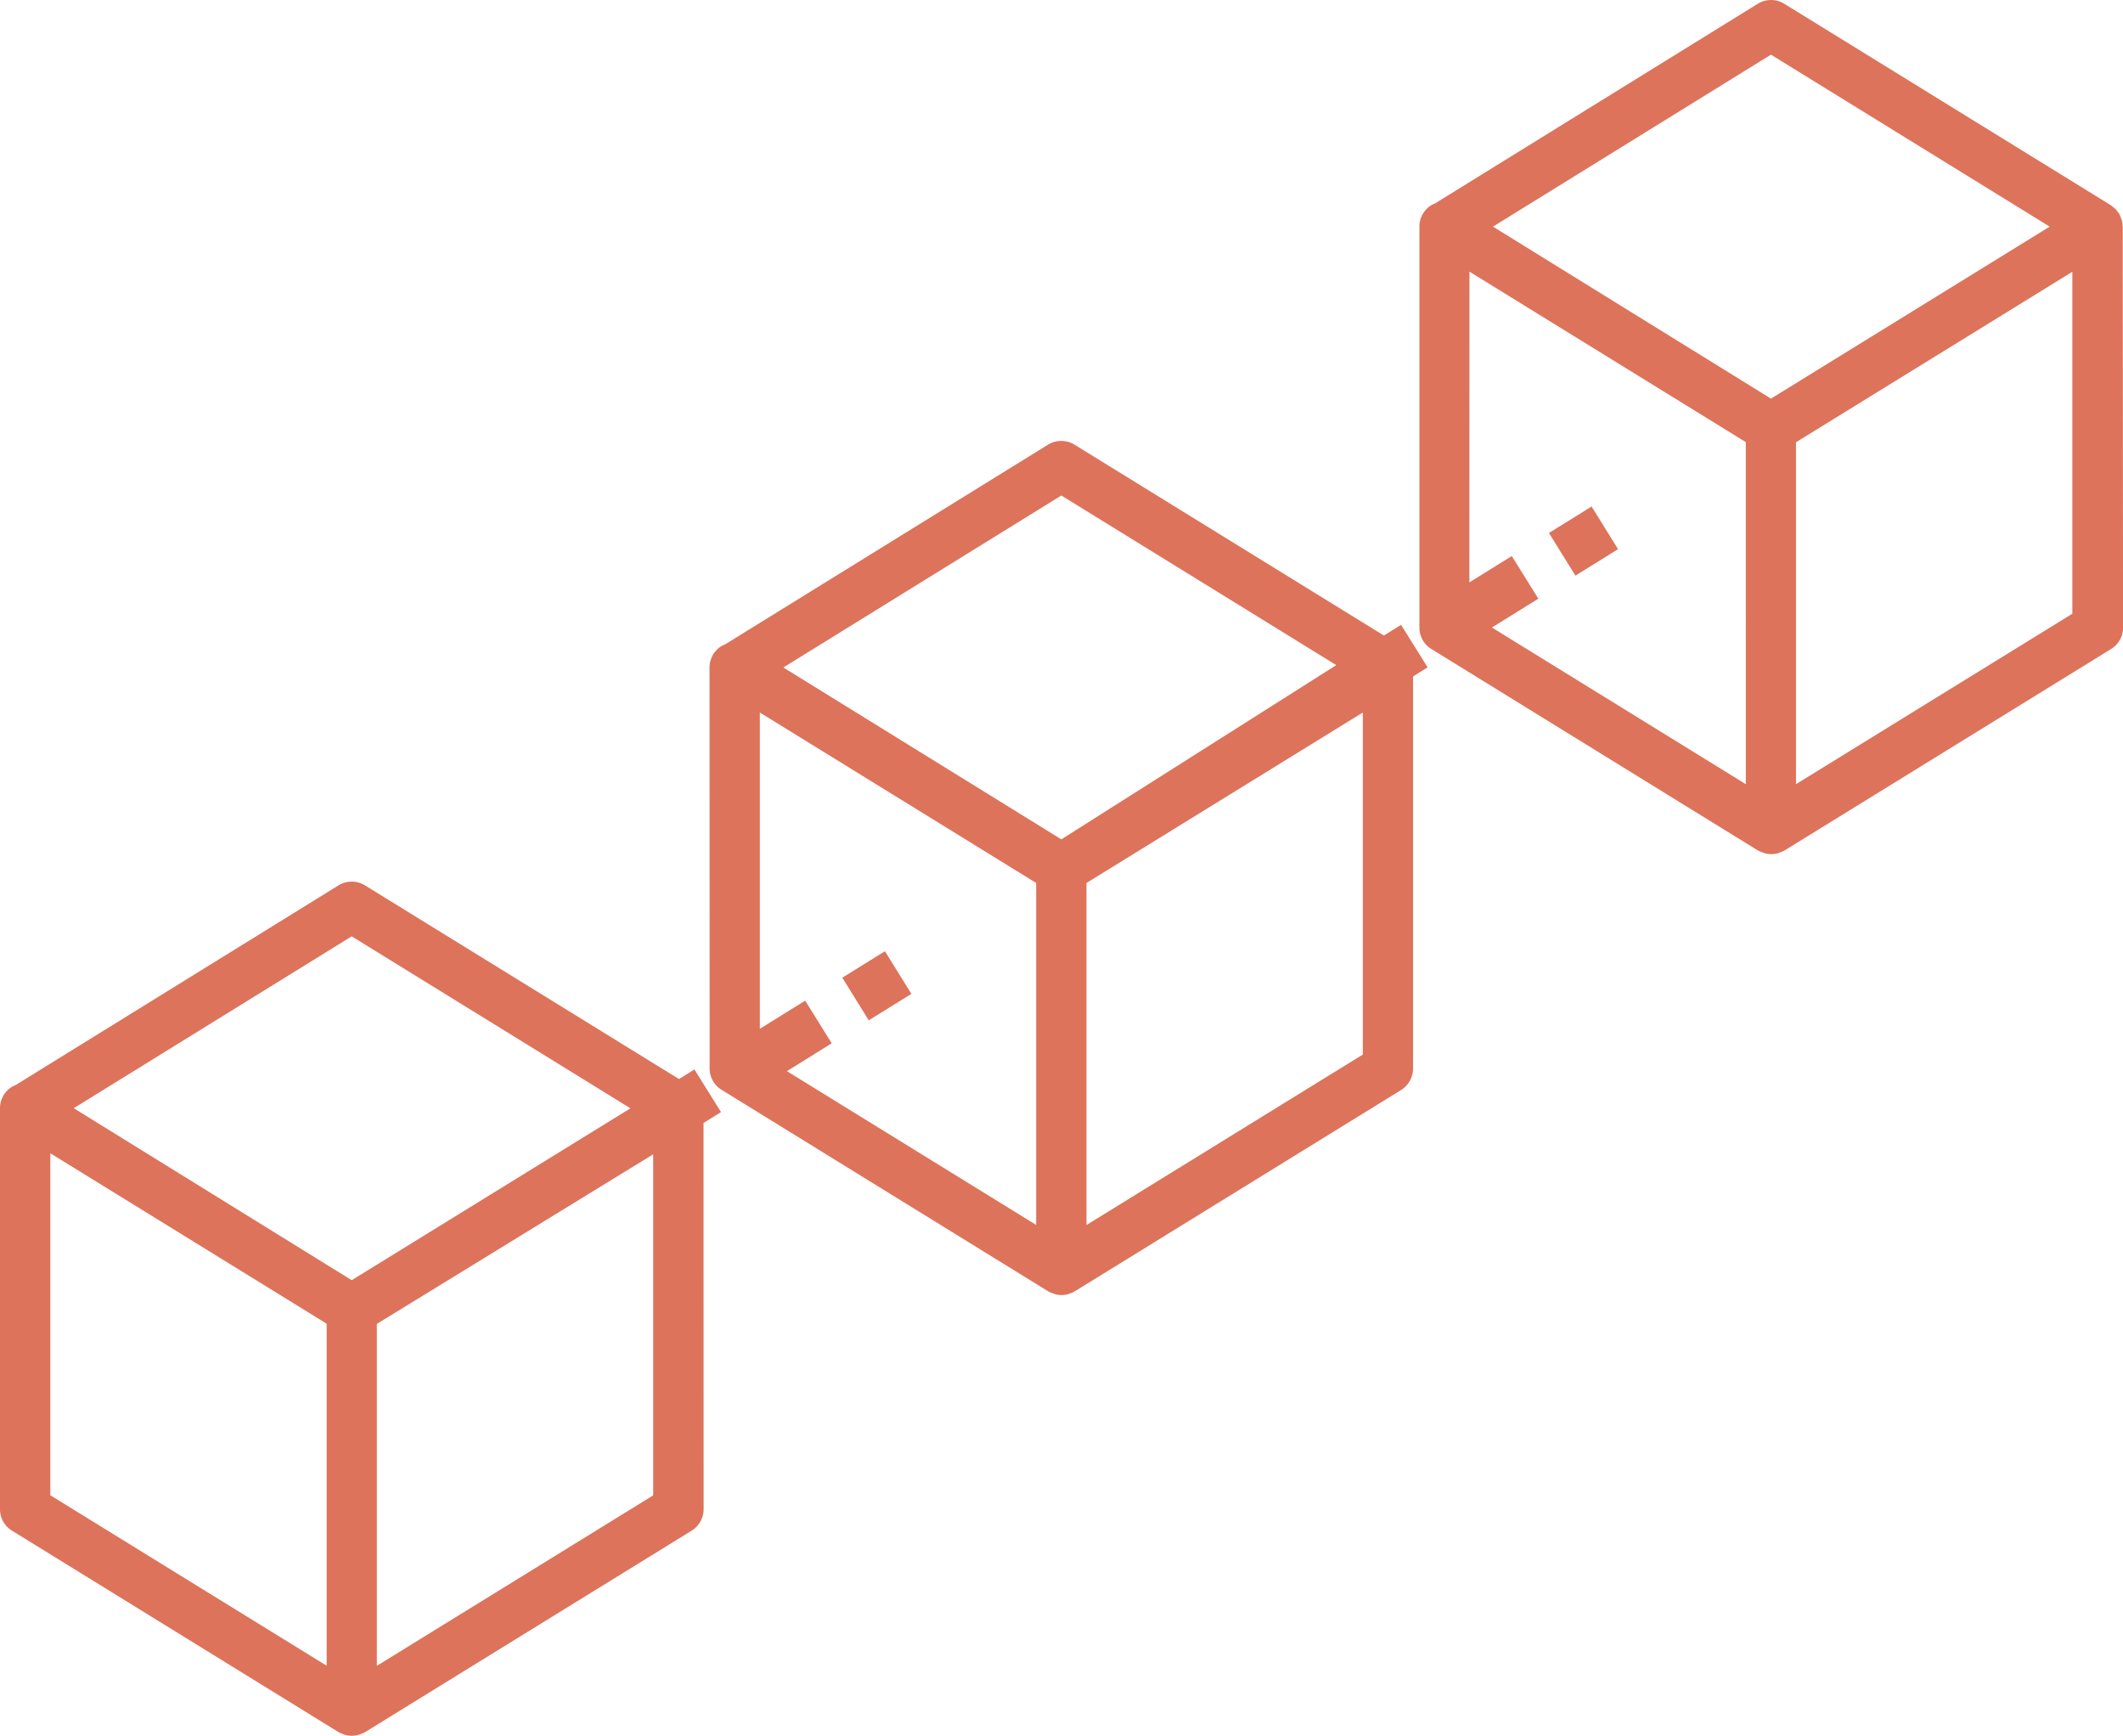 <svg id="Livello_1" data-name="Livello 1" xmlns="http://www.w3.org/2000/svg" viewBox="0 0 101.052 82.61">
  <defs>
    <style>
      .cls-1 {
        fill: #dd735b;
      }
    </style>
  </defs>
  <title>23_Validator</title>
  <g>
    <path class="cls-1" d="M471.755,266.82a1.29,1.29,0,0,0-.036-.283c-.01-.041-.031-.077-.046-.123a1.571,1.571,0,0,0-.067-.164c-.026-.041-.057-.077-.087-.118a1.143,1.143,0,0,0-.098-.123,1.084,1.084,0,0,0-.118-.098c-.036-.026-.067-.062-.108-.087l-15.543-9.588a1.206,1.206,0,0,0-1.259,0l-15.383,9.516a1.046,1.046,0,0,0-.113.046,1.191,1.191,0,0,0-.611,1.043V285.929a1.19,1.19,0,0,0,.57,1.017l15.543,9.588c.01.005.015.005.026.01.005.005.015.01.021.015a1.022,1.022,0,0,0,.175.067c.031.01.067.031.098.041a1.279,1.279,0,0,0,.313.041,1.312,1.312,0,0,0,.313-.041.557.557,0,0,0,.098-.041,1.216,1.216,0,0,0,.175-.067c.005-.005.015-.01.021-.015.01-.005.015-.005.026-.01l15.543-9.588a1.19,1.19,0,0,0,.57-1.017l-.015-19.084a.223.223,0,0,0-.005-.026Zm-17.933,26.559L441.738,285.923l2.209-1.372-1.264-2.03-2.019,1.254.005-14.788,13.154,8.113Zm1.197-34.72,13.267,8.185-13.267,8.185-13.231-8.185Zm1.192,34.72V277.106l13.154-8.113v16.273Z" transform="translate(-370.724 -256.058)"/>
    <path class="cls-1" d="M446.482,280.164l1.259,2.03-2.03,1.259-1.259-2.03Z" transform="translate(-370.724 -256.058)"/>
    <path class="cls-1" d="M437.412,285.795l-.817.509-14.726-9.084a1.206,1.206,0,0,0-1.259,0l-15.389,9.516a1.045,1.045,0,0,0-.113.046,1.191,1.191,0,0,0-.611,1.043l.005,19.084a1.19,1.19,0,0,0,.57,1.017l15.543,9.588c.01.005.015.005.026.01.005.005.015.01.021.015a.969.969,0,0,0,.17.067.857.857,0,0,0,.103.041,1.068,1.068,0,0,0,.308.046,1.312,1.312,0,0,0,.313-.041.856.856,0,0,0,.103-.041,1.16,1.16,0,0,0,.17-.067.071.071,0,0,1,.021-.015c.01-.005.015-.005.026-.01l15.543-9.588a1.212,1.212,0,0,0,.565-1.022V288.251l.694-.432Zm-17.362,28.564L408.181,307.037l2.132-1.326-1.264-2.03-2.158,1.341V289.968l13.154,8.113v16.278Zm1.192-18.354-13.231-8.18L421.242,279.64l13.087,8.072Zm14.351-6.037v16.278l-13.154,8.113V298.081Z" transform="translate(-370.724 -256.058)"/>
    <path class="cls-1" d="M412.846,301.329l1.259,2.03-2.03,1.259-1.259-2.03Z" transform="translate(-370.724 -256.058)"/>
    <path class="cls-1" d="M403.778,306.955l-.735.457L388.096,298.194a1.206,1.206,0,0,0-1.259,0l-15.389,9.516a1.048,1.048,0,0,0-.113.046,1.191,1.191,0,0,0-.611,1.043V327.888a1.19,1.19,0,0,0,.57,1.017l15.543,9.588c.01.005.015.005.026.01.005.005.015.01.021.015a.97.97,0,0,0,.17.067.856.856,0,0,0,.103.041,1.279,1.279,0,0,0,.313.041,1.312,1.312,0,0,0,.313-.041.856.856,0,0,0,.103-.041,1.16,1.16,0,0,0,.17-.067.071.071,0,0,1,.021-.015c.01-.005.015-.005.026-.01l15.543-9.588a1.203,1.203,0,0,0,.57-1.017l-.005-18.385.832-.519Zm-16.313-6.335,13.267,8.185-13.267,8.18-13.231-8.185Zm-14.346,10.323,13.154,8.113v16.278l-13.154-8.113Zm28.696.051v16.232l-13.154,8.113v-16.273Z" transform="translate(-370.724 -256.058)"/>
  </g>
</svg>
